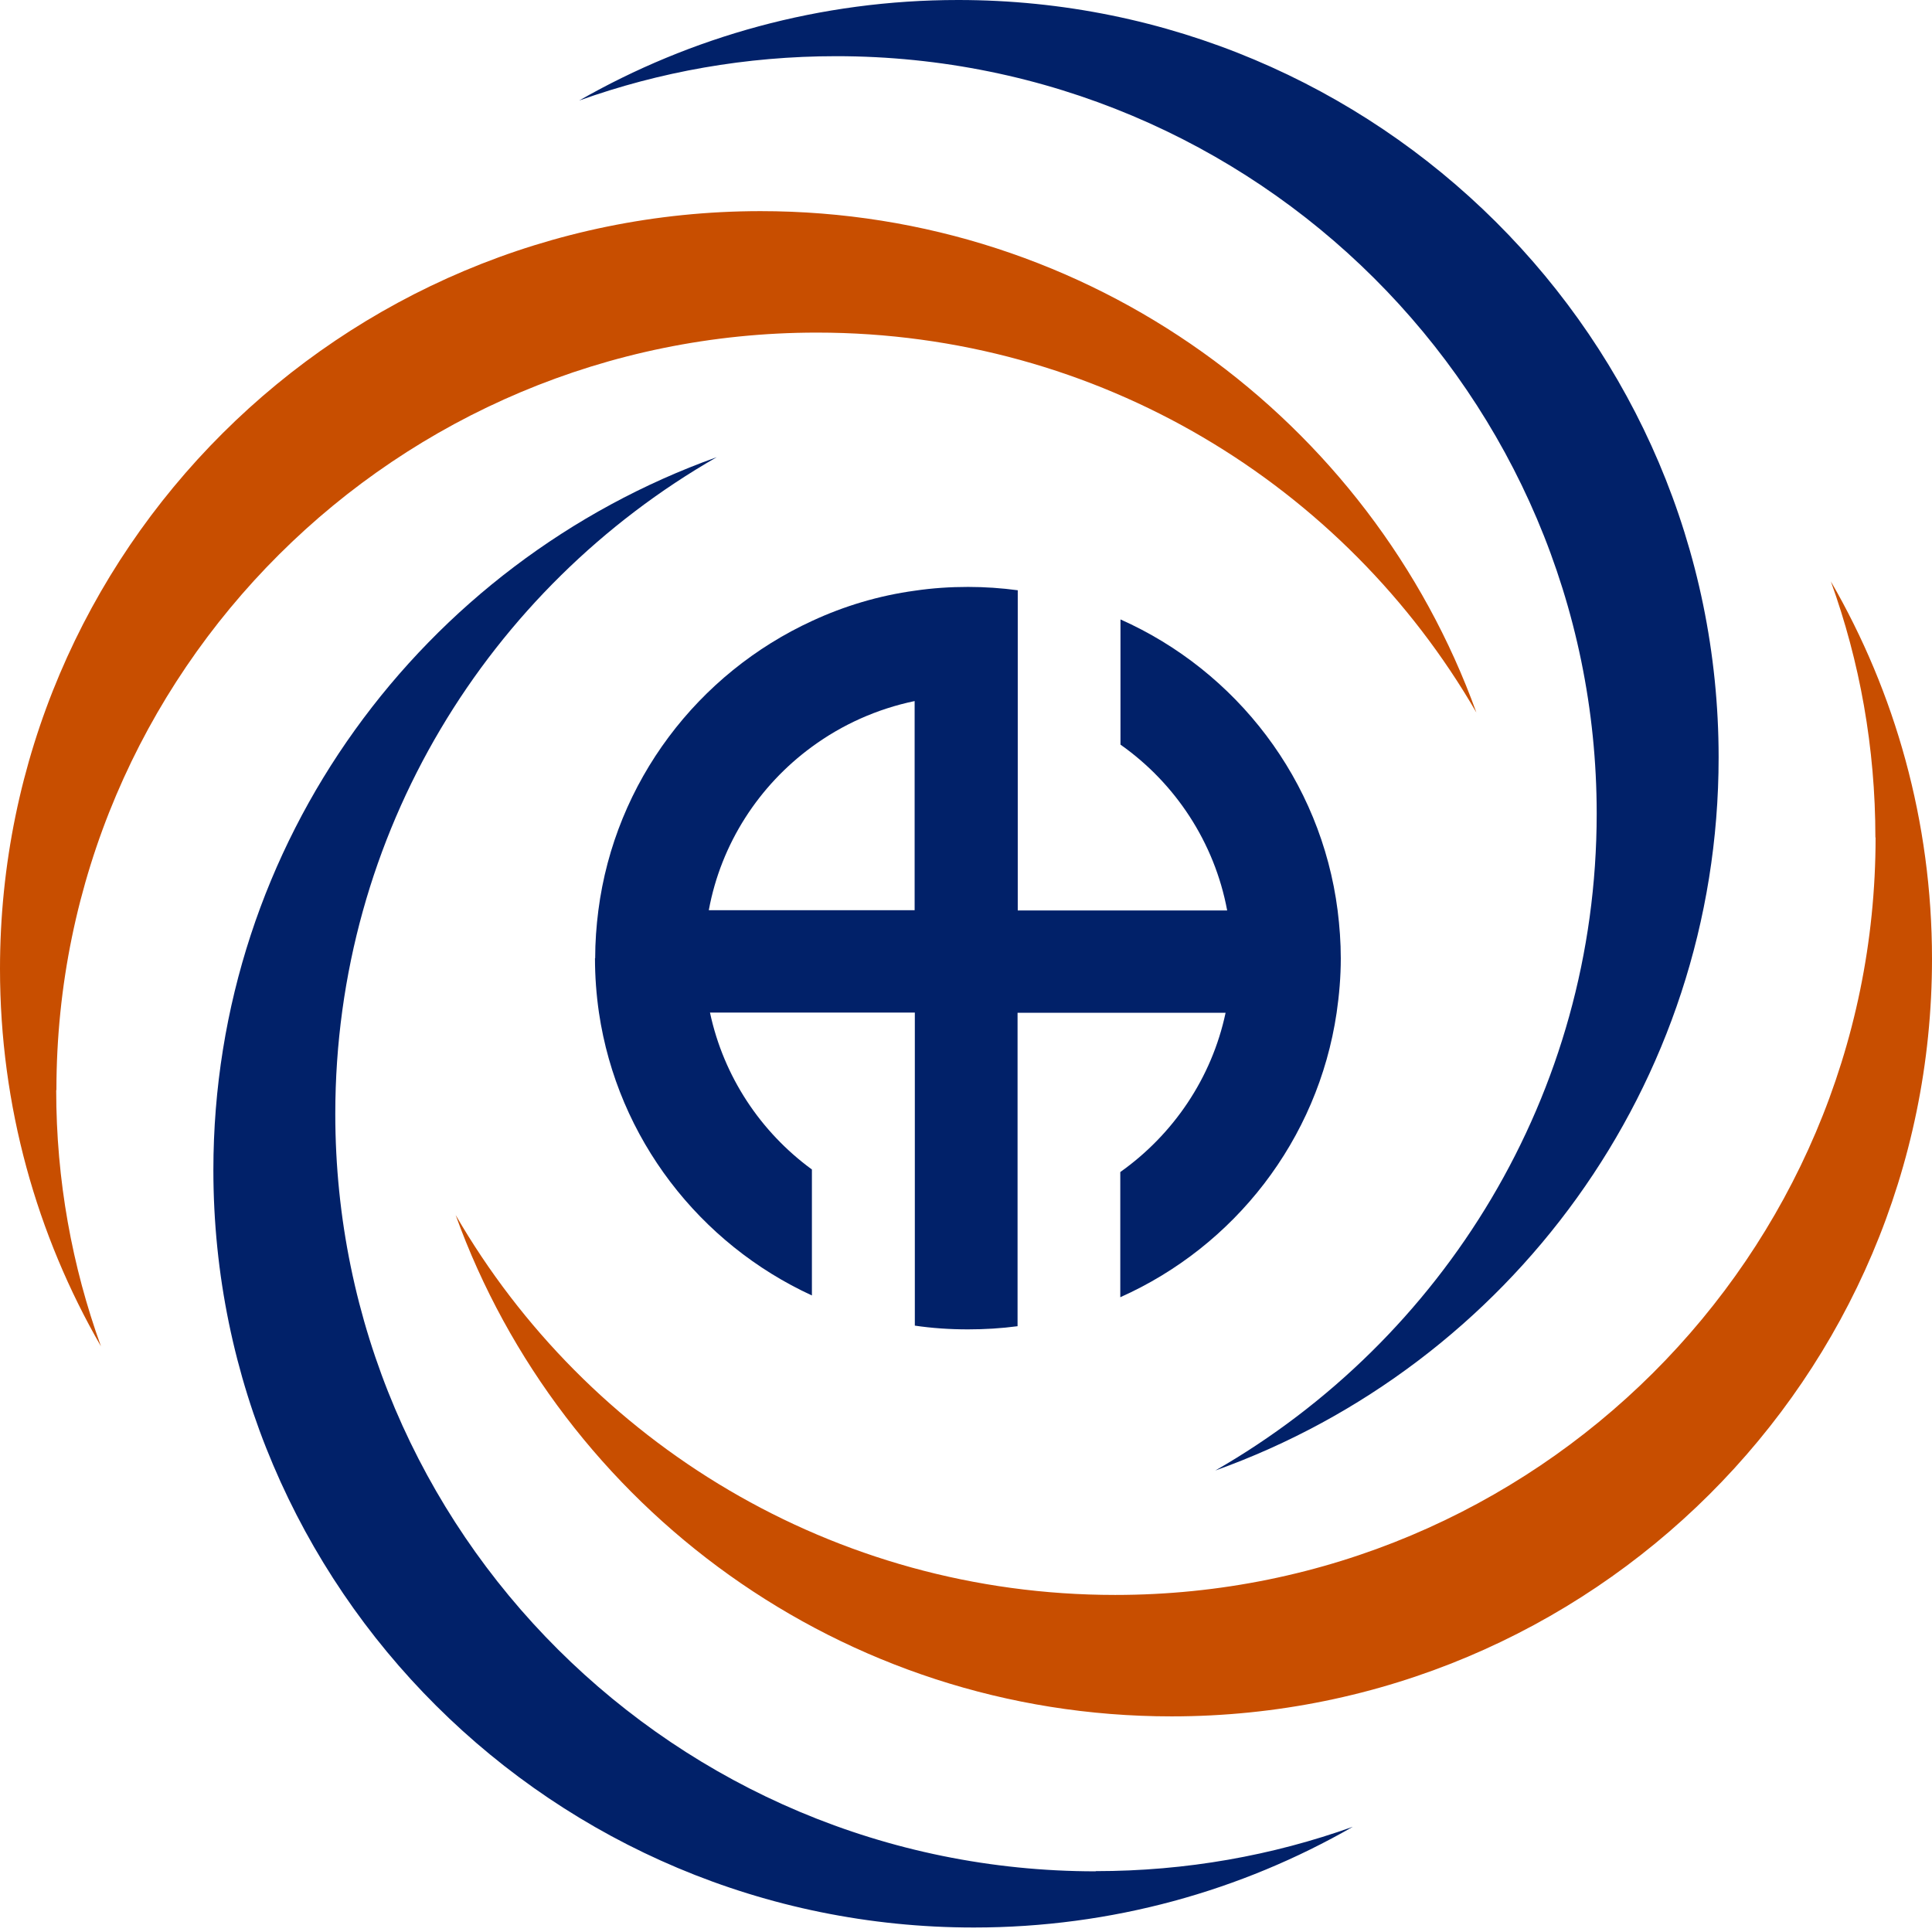 <svg width="99" height="99" viewBox="0 0 99 99" fill="none" xmlns="http://www.w3.org/2000/svg">
<path d="M2.891 55.856C2.891 34.419 20.335 17.043 41.858 17.043C56.311 17.043 68.918 24.872 75.652 36.51C70.246 21.528 55.864 10.819 38.967 10.819C17.445 10.83 0 28.206 0 49.643C0 56.684 1.886 63.291 5.173 68.989C3.692 64.887 2.88 60.472 2.88 55.866L2.891 55.856Z" fill="#C84E00"/>
<path d="M56.148 95.891C34.626 95.891 17.181 78.515 17.181 57.078C17.181 42.682 25.042 30.125 36.726 23.427C21.684 28.812 10.934 43.137 10.934 59.957C10.934 81.394 28.378 98.77 49.901 98.77C56.97 98.77 63.603 96.891 69.323 93.608C65.206 95.083 60.773 95.881 56.148 95.881V95.891Z" fill="#012169"/>
<path d="M96.109 42.914C96.109 64.352 78.664 81.728 57.142 81.728C42.689 81.728 30.082 73.898 23.348 62.26C28.754 77.232 43.136 87.951 60.033 87.951C81.555 87.951 99 70.575 99 49.138C99 42.096 97.113 35.489 93.817 29.792C95.298 33.893 96.099 38.308 96.099 42.914H96.109Z" fill="#C84E00"/>
<path d="M42.851 2.879C64.373 2.879 81.818 20.255 81.818 41.692C81.818 56.088 73.958 68.645 62.274 75.353C77.315 69.969 88.066 55.644 88.066 38.813C88.066 17.376 70.611 0 49.099 0C42.03 0 35.397 1.879 29.676 5.152C33.794 3.677 38.226 2.879 42.851 2.879Z" fill="#012169"/>
<path d="M30.488 49.097C30.488 50.047 30.559 50.976 30.691 51.886C31.645 58.341 35.854 63.736 41.604 66.382V59.927C38.977 58.007 37.081 55.169 36.381 51.886H46.878V67.928C47.761 68.059 48.674 68.12 49.597 68.12C50.459 68.12 51.311 68.069 52.142 67.958V51.896H62.802C62.092 55.249 60.114 58.139 57.406 60.058V66.473C63.248 63.867 67.528 58.422 68.492 51.896C68.624 50.986 68.705 50.057 68.705 49.107C68.705 48.279 68.644 47.461 68.543 46.653C67.691 39.985 63.36 34.388 57.416 31.741V38.156C60.226 40.136 62.234 43.167 62.883 46.653H52.152V30.246C51.321 30.135 50.469 30.075 49.607 30.075C48.684 30.075 47.781 30.135 46.889 30.267C45.032 30.519 43.258 31.055 41.625 31.812C35.773 34.499 31.513 40.046 30.661 46.653C30.559 47.45 30.498 48.269 30.498 49.107L30.488 49.097ZM36.32 46.642C36.949 43.218 38.896 40.248 41.604 38.268C43.146 37.136 44.931 36.328 46.868 35.924V46.642H36.31H36.32Z" fill="#012169"/>
</svg>
